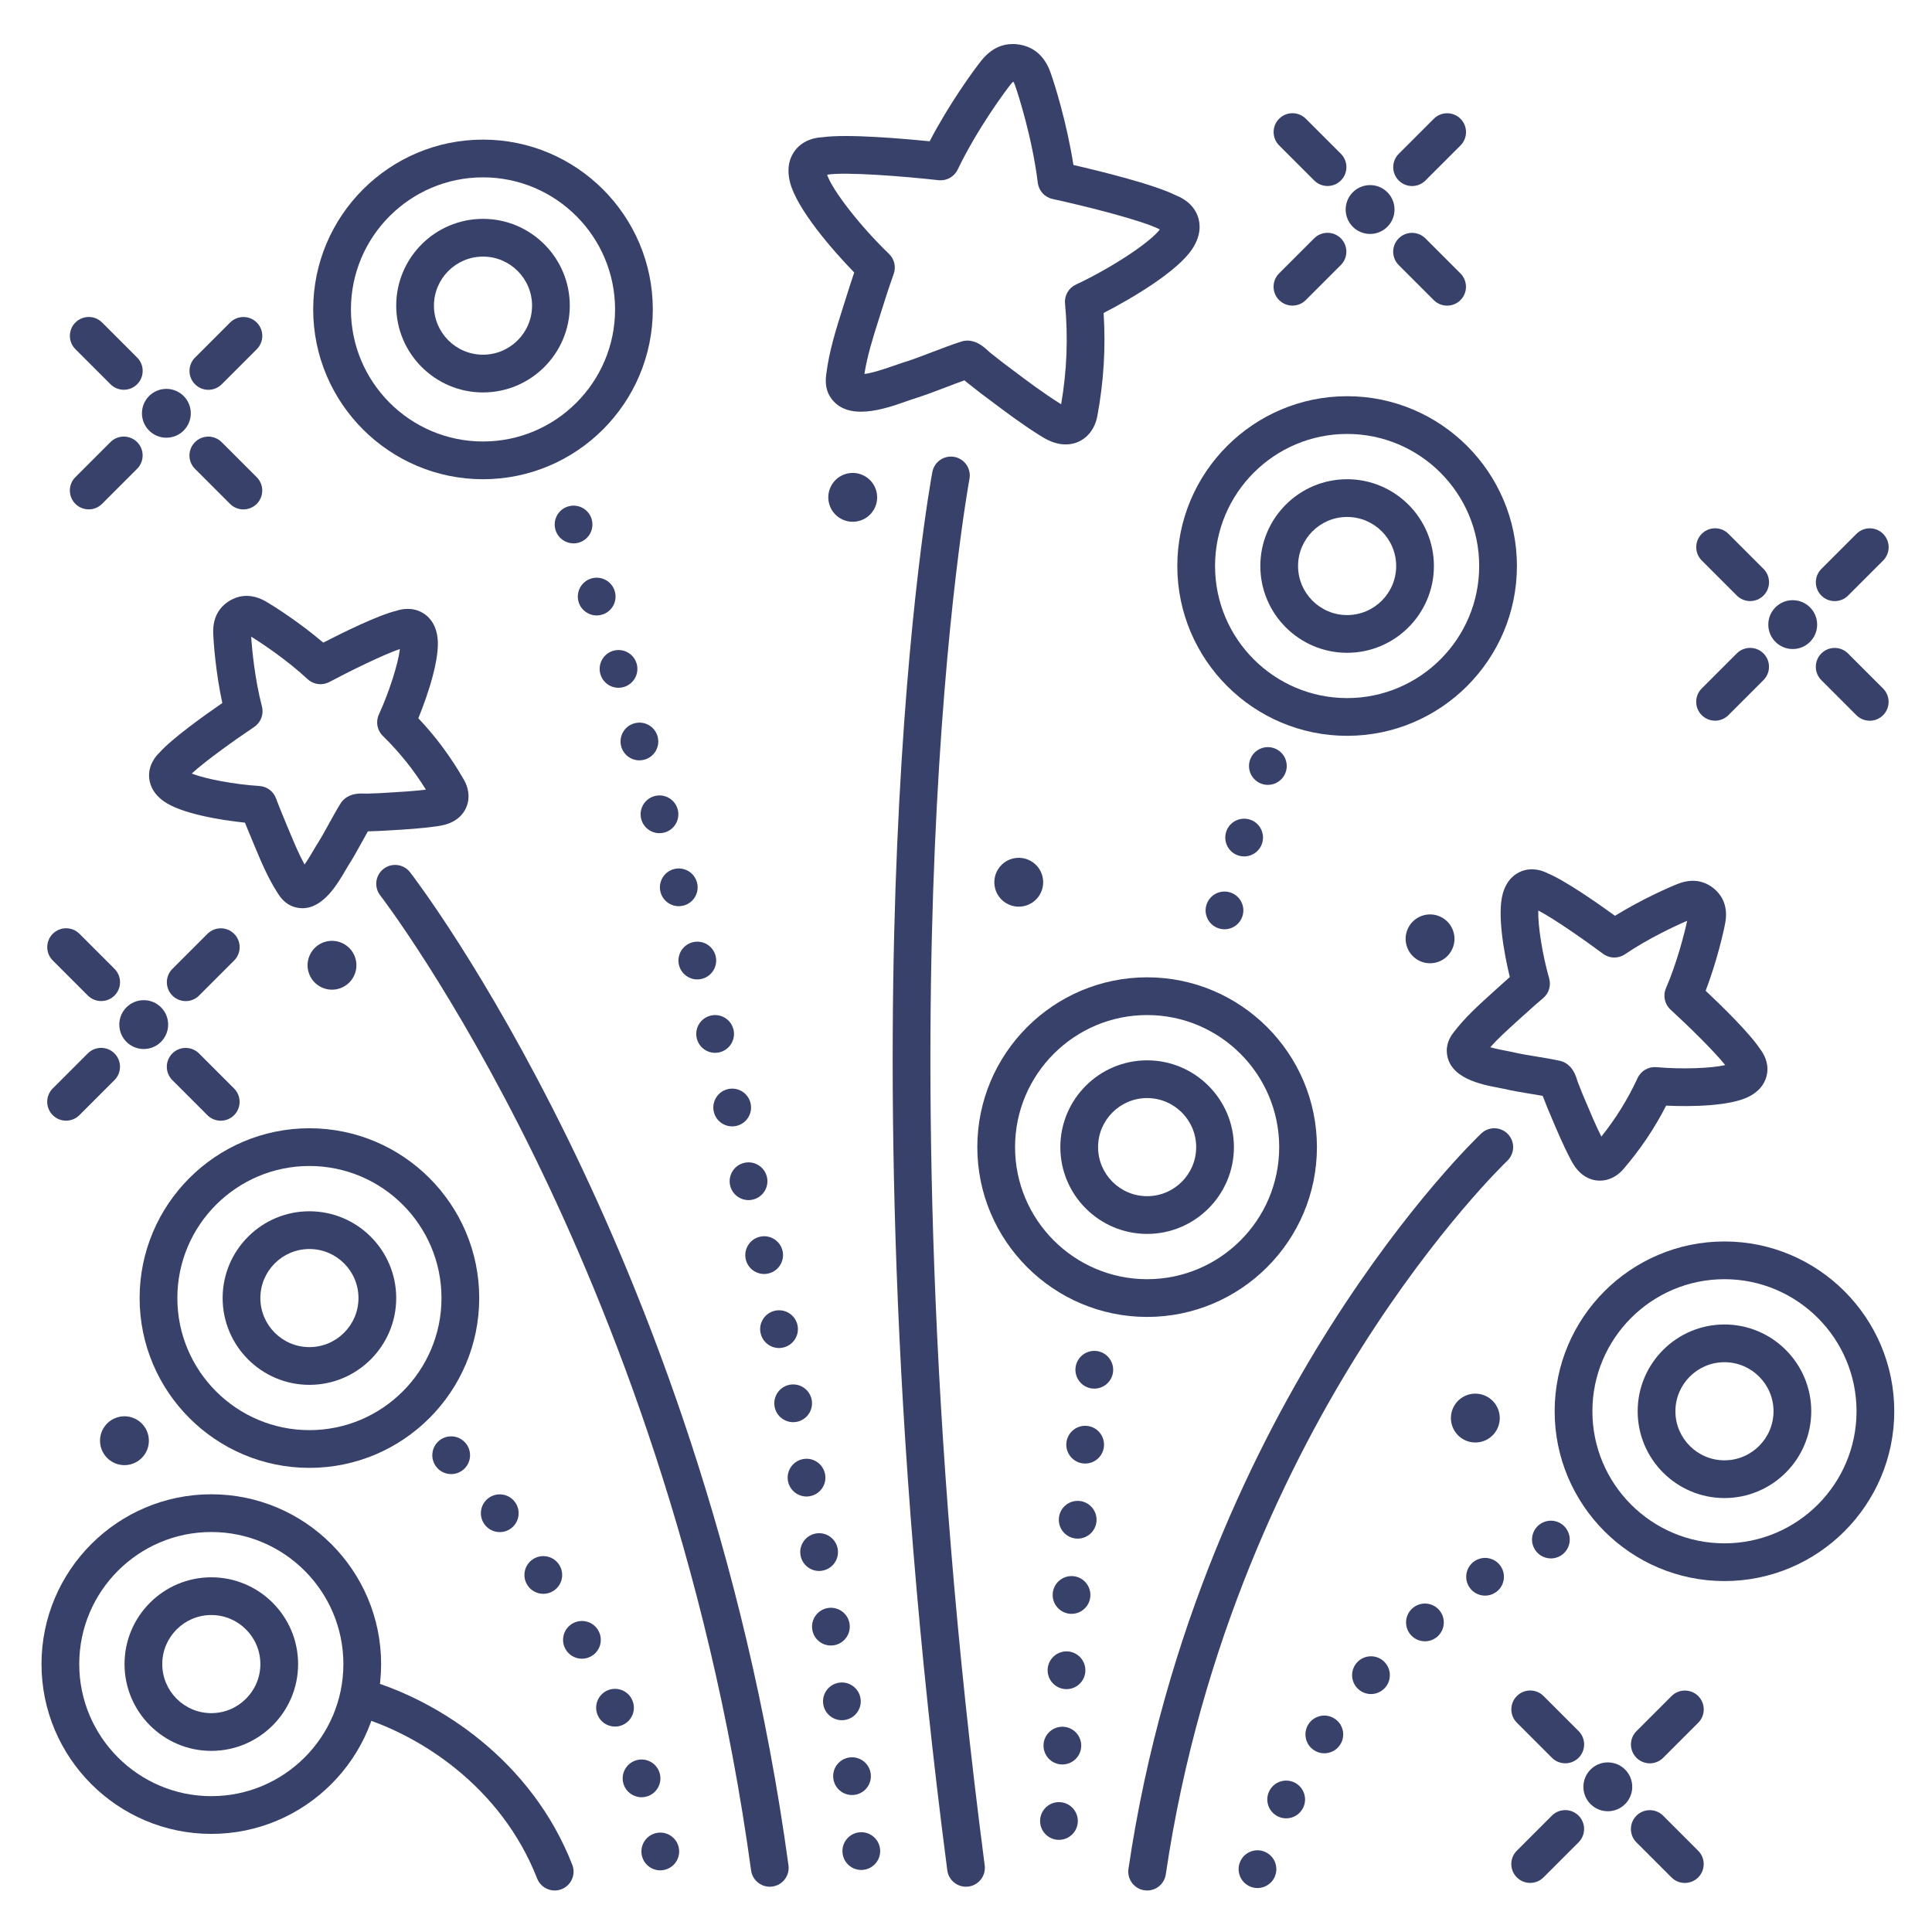 <?xml version="1.0" ?><svg enable-background="new 0 0 512 512" version="1.1" viewBox="0 0 512 512" xml:space="preserve" xmlns="http://www.w3.org/2000/svg" xmlns:xlink="http://www.w3.org/1999/xlink"><g id="Colors"/><g id="Lines"><g><g><path d="M357,195c-24.813,0-45-20.187-45-45s20.187-45,45-45s45,20.187,45,45S381.813,195,357,195z M357,115     c-19.299,0-35,15.701-35,35s15.701,35,35,35s35-15.701,35-35S376.299,115,357,115z" fill="#384169"/></g></g><g><g><path d="M128,127c-24.813,0-45-20.187-45-45s20.187-45,45-45s45,20.187,45,45S152.813,127,128,127z M128,47     c-19.299,0-35,15.701-35,35s15.701,35,35,35s35-15.701,35-35S147.299,47,128,47z" fill="#384169"/></g></g><g><g><g><path d="M282.419,117.778c-0.496,0-1.004-0.041-1.521-0.125c-2.147-0.351-3.841-1.328-5.261-2.217      c-4.768-2.984-9.188-6.308-13.463-9.521l-2.39-1.793c-0.585-0.437-1.196-0.928-1.807-1.419c-0.511-0.412-1.021-0.824-1.511-1.19      c-0.301-0.225-0.581-0.468-0.865-0.723c-1.641,0.581-3.271,1.206-4.965,1.856c-2.796,1.071-5.687,2.18-8.734,3.116      c-0.427,0.131-0.997,0.336-1.666,0.573c-5.538,1.966-15.845,5.625-20.207-1.131c-1.521-2.355-1.204-4.899-1.068-5.985      c0.777-6.225,2.629-12.061,4.421-17.706l0.684-2.161c0.868-2.77,1.641-5.158,2.311-7.141      c-5.591-5.751-15.216-16.762-17.019-23.916c-1.075-4.263,0.205-7.023,1.467-8.588c2.271-2.816,5.616-3.273,7.083-3.331      c6.507-0.946,21.477,0.366,28.455,1.07c5.172-9.922,11.653-18.832,13.706-21.393c1.606-2.003,3.437-3.334,5.442-3.957      c2.4-0.745,5.231-0.504,7.572,0.644c0.727,0.355,1.422,0.824,2.06,1.392c1.378,1.225,2.455,2.884,3.2,4.93      c1.125,3.088,4.406,13.609,6.122,24.659c6.836,1.571,21.437,5.129,27.295,8.111c1.371,0.525,4.393,2.03,5.641,5.426      c0.694,1.887,1.02,4.912-1.365,8.604c-3.96,6.133-16.391,13.39-23.568,17.082c0.584,9.173,0.04,18.128-1.652,27.271      C289.96,114.843,286.609,117.778,282.419,117.778z M256.351,90.255c0.413,0,0.702,0.048,0.934,0.086      c2.055,0.338,3.55,1.694,4.751,2.784c0.17,0.155,0.324,0.299,0.454,0.404c0.546,0.408,1.152,0.895,1.758,1.382      c0.514,0.414,1.028,0.83,1.521,1.198l2.413,1.811c4.296,3.23,8.354,6.28,12.761,9.039c0.069,0.043,0.161,0.101,0.268,0.166      c1.541-8.923,1.877-17.669,1.03-26.695c-0.197-2.1,0.944-4.097,2.853-4.993c9.475-4.45,19.603-11.122,22.274-14.619      c-4.323-2.328-19.735-6.198-28.441-8.092c-2.08-0.453-3.645-2.172-3.901-4.284c-1.396-11.521-5.149-23.406-6.078-25.958      c-0.164-0.449-0.307-0.688-0.386-0.798c-0.027-0.005-0.054-0.01-0.08-0.013c-0.11,0.085-0.319,0.272-0.61,0.635      c-1.697,2.118-9.061,12.164-14.082,22.637c-0.919,1.919-2.955,3.04-5.069,2.808c-8.855-0.998-24.697-2.274-29.534-1.455      c1.409,4.169,8.863,13.737,16.41,20.989c1.427,1.371,1.911,3.454,1.235,5.313c-0.56,1.539-1.573,4.479-3.224,9.744l-0.694,2.194      c-1.584,4.992-3.088,9.729-3.84,14.57c1.621-0.192,4.237-0.927,7.817-2.198c0.833-0.295,1.543-0.545,2.075-0.708      c2.721-0.836,5.329-1.835,8.09-2.894c2.492-0.955,5.068-1.942,7.762-2.811C255.313,90.337,255.831,90.255,256.351,90.255z       M228.84,100.925L228.84,100.925L228.84,100.925z M308.31,61.211L308.31,61.211L308.31,61.211z" fill="#384169"/></g></g></g><g><g><path d="M486.22,159.302c-1.28,0-2.559-0.488-3.536-1.464c-1.953-1.953-1.953-5.119,0-7.071l9.291-9.291     c1.953-1.952,5.118-1.952,7.071,0c1.953,1.953,1.953,5.119,0,7.071l-9.291,9.291C488.779,158.814,487.5,159.302,486.22,159.302z" fill="#384169"/></g></g><g><g><path d="M454.511,190.988c-1.28,0-2.559-0.488-3.536-1.464c-1.953-1.953-1.953-5.119,0-7.071l9.291-9.291     c1.953-1.952,5.118-1.952,7.071,0c1.953,1.953,1.953,5.119,0,7.071l-9.291,9.291C457.07,190.5,455.791,190.988,454.511,190.988z" fill="#384169"/></g></g><g><g><path d="M495.499,191c-1.28,0-2.559-0.488-3.536-1.464l-9.291-9.291c-1.953-1.953-1.953-5.119,0-7.071     c1.953-1.952,5.118-1.952,7.071,0l9.291,9.291c1.953,1.953,1.953,5.119,0,7.071C498.058,190.512,496.779,191,495.499,191z" fill="#384169"/></g></g><g><g><path d="M463.813,159.291c-1.28,0-2.559-0.488-3.536-1.464l-9.291-9.291c-1.953-1.953-1.953-5.119,0-7.071     c1.953-1.952,5.118-1.952,7.071,0l9.291,9.291c1.953,1.953,1.953,5.119,0,7.071C466.372,158.802,465.093,159.291,463.813,159.291     z" fill="#384169"/></g></g><g><g><path d="M468.616,165.526c0-3.575,2.896-6.473,6.473-6.473c3.574,0,6.473,2.898,6.473,6.473     c0,3.575-2.898,6.474-6.473,6.474C471.513,172,468.616,169.101,468.616,165.526z" fill="#384169"/></g></g><g><g><path d="M437.22,467.302c-1.28,0-2.559-0.488-3.536-1.464c-1.953-1.953-1.953-5.119,0-7.071l9.291-9.291     c1.953-1.952,5.118-1.952,7.071,0c1.953,1.953,1.953,5.119,0,7.071l-9.291,9.291C439.779,466.814,438.5,467.302,437.22,467.302z" fill="#384169"/></g></g><g><g><path d="M405.511,498.988c-1.28,0-2.559-0.488-3.536-1.464c-1.953-1.953-1.953-5.119,0-7.071l9.291-9.291     c1.953-1.952,5.118-1.952,7.071,0c1.953,1.953,1.953,5.119,0,7.071l-9.291,9.291C408.07,498.5,406.791,498.988,405.511,498.988z" fill="#384169"/></g></g><g><g><path d="M446.499,499c-1.28,0-2.559-0.488-3.536-1.464l-9.291-9.291c-1.953-1.953-1.953-5.119,0-7.071     c1.953-1.952,5.118-1.952,7.071,0l9.291,9.291c1.953,1.953,1.953,5.119,0,7.071C449.058,498.512,447.779,499,446.499,499z" fill="#384169"/></g></g><g><g><path d="M414.813,467.291c-1.28,0-2.559-0.488-3.536-1.464l-9.291-9.291c-1.953-1.953-1.953-5.119,0-7.071     c1.953-1.952,5.118-1.952,7.071,0l9.291,9.291c1.953,1.953,1.953,5.119,0,7.071C417.372,466.802,416.093,467.291,414.813,467.291     z" fill="#384169"/></g></g><g><g><path d="M419.616,473.526c0-3.575,2.896-6.473,6.473-6.473c3.574,0,6.473,2.898,6.473,6.473     S429.663,480,426.089,480C422.513,480,419.616,477.101,419.616,473.526z" fill="#384169"/></g></g><g><g><path d="M55.22,103.302c-1.28,0-2.559-0.488-3.536-1.464c-1.953-1.953-1.953-5.119,0-7.071l9.291-9.291     c1.953-1.952,5.118-1.952,7.071,0c1.953,1.953,1.953,5.119,0,7.071l-9.291,9.291C57.779,102.814,56.5,103.302,55.22,103.302z" fill="#384169"/></g></g><g><g><path d="M23.511,134.988c-1.28,0-2.559-0.488-3.536-1.464c-1.953-1.953-1.953-5.119,0-7.071l9.291-9.291     c1.953-1.952,5.118-1.952,7.071,0c1.953,1.953,1.953,5.119,0,7.071l-9.291,9.291C26.07,134.5,24.791,134.988,23.511,134.988z" fill="#384169"/></g></g><g><g><path d="M64.499,135c-1.28,0-2.559-0.488-3.536-1.464l-9.291-9.291c-1.953-1.953-1.953-5.119,0-7.071     c1.953-1.952,5.118-1.952,7.071,0l9.291,9.291c1.953,1.953,1.953,5.119,0,7.071C67.058,134.512,65.779,135,64.499,135z" fill="#384169"/></g></g><g><g><path d="M32.813,103.291c-1.28,0-2.559-0.488-3.536-1.464l-9.291-9.291c-1.953-1.953-1.953-5.119,0-7.071     c1.953-1.952,5.118-1.952,7.071,0l9.291,9.291c1.953,1.953,1.953,5.119,0,7.071C35.372,102.802,34.093,103.291,32.813,103.291z" fill="#384169"/></g></g><g><g><path d="M37.616,109.526c0-3.575,2.896-6.473,6.473-6.473c3.574,0,6.473,2.898,6.473,6.473S47.663,116,44.089,116     C40.513,116,37.616,113.101,37.616,109.526z" fill="#384169"/></g></g><g><g><path d="M49.22,265.302c-1.28,0-2.559-0.488-3.536-1.464c-1.953-1.953-1.953-5.119,0-7.071l9.291-9.291     c1.953-1.952,5.118-1.952,7.071,0c1.953,1.953,1.953,5.119,0,7.071l-9.291,9.291C51.779,264.814,50.5,265.302,49.22,265.302z" fill="#384169"/></g></g><g><g><path d="M17.511,296.988c-1.28,0-2.559-0.488-3.536-1.464c-1.953-1.953-1.953-5.119,0-7.071l9.291-9.291     c1.953-1.952,5.118-1.952,7.071,0c1.953,1.953,1.953,5.119,0,7.071l-9.291,9.291C20.07,296.5,18.791,296.988,17.511,296.988z" fill="#384169"/></g></g><g><g><path d="M58.499,297c-1.28,0-2.559-0.488-3.536-1.464l-9.291-9.291c-1.953-1.953-1.953-5.119,0-7.071     c1.953-1.952,5.118-1.952,7.071,0l9.291,9.291c1.953,1.953,1.953,5.119,0,7.071C61.058,296.512,59.779,297,58.499,297z" fill="#384169"/></g></g><g><g><path d="M26.813,265.291c-1.28,0-2.559-0.488-3.536-1.464l-9.291-9.291c-1.953-1.953-1.953-5.119,0-7.071     c1.953-1.952,5.118-1.952,7.071,0l9.291,9.291c1.953,1.953,1.953,5.119,0,7.071C29.372,264.802,28.093,265.291,26.813,265.291z" fill="#384169"/></g></g><g><g><path d="M31.616,271.526c0-3.575,2.897-6.473,6.473-6.473c3.574,0,6.473,2.898,6.473,6.473S41.663,278,38.089,278     C34.513,278,31.616,275.101,31.616,271.526z" fill="#384169"/></g></g><g><g><path d="M374.22,49.302c-1.28,0-2.559-0.488-3.536-1.464c-1.953-1.953-1.953-5.119,0-7.071l9.291-9.291     c1.953-1.952,5.118-1.952,7.071,0c1.953,1.953,1.953,5.119,0,7.071l-9.291,9.291C376.779,48.814,375.5,49.302,374.22,49.302z" fill="#384169"/></g></g><g><g><path d="M342.511,80.988c-1.28,0-2.559-0.488-3.536-1.464c-1.953-1.953-1.953-5.119,0-7.071l9.291-9.291     c1.953-1.952,5.118-1.952,7.071,0c1.953,1.953,1.953,5.119,0,7.071l-9.291,9.291C345.07,80.5,343.791,80.988,342.511,80.988z" fill="#384169"/></g></g><g><g><path d="M383.499,81c-1.28,0-2.559-0.488-3.536-1.464l-9.291-9.291c-1.953-1.953-1.953-5.119,0-7.071     c1.953-1.952,5.118-1.952,7.071,0l9.291,9.291c1.953,1.953,1.953,5.119,0,7.071C386.058,80.512,384.779,81,383.499,81z" fill="#384169"/></g></g><g><g><path d="M351.813,49.291c-1.28,0-2.559-0.488-3.536-1.464l-9.291-9.291c-1.953-1.953-1.953-5.119,0-7.071     c1.953-1.952,5.118-1.952,7.071,0l9.291,9.291c1.953,1.953,1.953,5.119,0,7.071C354.372,48.802,353.093,49.291,351.813,49.291z" fill="#384169"/></g></g><g><g><path d="M356.616,55.526c0-3.575,2.896-6.473,6.473-6.473c3.574,0,6.473,2.898,6.473,6.473     c0,3.575-2.898,6.474-6.473,6.474C359.513,62,356.616,59.101,356.616,55.526z" fill="#384169"/></g></g><g><g><path d="M255.994,500c-2.474,0-4.623-1.835-4.952-4.354c-15.543-119.166-15.805-213.479-13.287-271.613     c2.734-63.128,9.062-97.52,9.331-98.953c0.508-2.713,3.12-4.502,5.833-3.995c2.714,0.507,4.503,3.119,3.997,5.833     c-0.064,0.346-6.49,35.323-9.182,97.832c-2.484,57.688-2.207,151.289,13.225,269.603c0.357,2.738-1.573,5.247-4.312,5.604     C256.427,499.987,256.209,500,255.994,500z" fill="#384169"/></g></g><g><g><g><path d="M423.982,312.885c-1.694,0-3.385-0.588-4.842-1.79c-1.57-1.294-2.441-2.952-2.909-3.842      c-2.017-3.839-3.661-7.746-5.251-11.524l-0.885-2.097c-0.223-0.525-0.443-1.097-0.661-1.668      c-0.173-0.454-0.346-0.907-0.522-1.324c-0.029-0.069-0.06-0.145-0.091-0.226c-1.071-0.194-2.157-0.371-3.278-0.554      c-2.271-0.371-4.62-0.753-7.024-1.316c-0.319-0.075-0.755-0.155-1.267-0.251c-4.723-0.892-13.514-2.553-13.835-9.613      c-0.116-2.571,1.304-4.429,1.838-5.128c2.965-3.885,6.466-7.054,9.853-10.119l1.287-1.168c1.393-1.269,2.634-2.383,3.716-3.335      c-1.614-6.631-3.377-16.846-1.835-22.19c1.065-3.689,3.296-5.229,4.98-5.872c2.958-1.126,5.667-0.063,6.857,0.553      c4.587,1.869,13.195,7.883,17.88,11.273c7.09-4.381,14.46-7.616,16.751-8.498c2.053-0.789,4.001-0.979,5.795-0.565      c2.156,0.499,4.197,1.93,5.461,3.83c0.403,0.606,0.727,1.277,0.962,1.995c0.499,1.526,0.585,3.227,0.256,5.055      c-0.437,2.418-2.233,10.268-5.204,18.05c4.209,3.966,11.731,11.292,14.428,15.447c0.829,1.054,2.382,3.516,1.83,6.631      c-0.314,1.775-1.409,4.256-4.833,5.994c-4.902,2.487-15.081,2.697-21.898,2.373c-3.109,6.074-6.846,11.616-11.359,16.859      C428.465,311.858,426.221,312.885,423.982,312.885z M425.584,303.457h0.01H425.584z M394.934,277.529      c1.527,0.437,3.362,0.783,4.176,0.937c0.682,0.129,1.263,0.241,1.688,0.34c2.072,0.485,4.153,0.825,6.356,1.184      c2.022,0.33,4.114,0.671,6.251,1.14c0.778,0.171,1.504,0.525,2.118,1.034l0.068,0.057c1.493,1.235,2.038,2.957,2.435,4.213      c0.045,0.143,0.085,0.276,0.125,0.383c0.189,0.443,0.407,1.009,0.623,1.575c0.175,0.457,0.348,0.914,0.526,1.333l0.896,2.123      c1.368,3.249,2.669,6.342,4.175,9.362c3.849-4.8,7.005-9.901,9.612-15.522c0.888-1.914,2.881-3.062,4.979-2.877      c6.652,0.593,14.427,0.317,18.238-0.544c-2.916-3.701-10.112-10.693-14.493-14.709c-1.569-1.438-2.055-3.711-1.212-5.666      c2.957-6.855,4.893-14.531,5.618-17.866c-3.137,1.337-10.312,4.678-16.494,8.871c-1.761,1.194-4.086,1.144-5.792-0.128      c-4.769-3.55-12.987-9.306-17.168-11.475c-0.131,3.906,1.058,11.593,2.888,18.016c0.542,1.903-0.089,3.947-1.609,5.213      c-0.944,0.786-2.718,2.313-5.808,5.13l-1.312,1.19C399.353,273.079,396.992,275.216,394.934,277.529z M458.716,284.342      c0.004,0.005,0.008,0.009,0.012,0.013C458.724,284.351,458.72,284.346,458.716,284.342z M447.417,242.376L447.417,242.376      L447.417,242.376z M405.326,240.189c0.005,0.003,0.01,0.006,0.016,0.01C405.337,240.196,405.332,240.192,405.326,240.189z" fill="#384169"/></g></g></g><g><g><g><path d="M80.168,240.682c-0.712,0-1.453-0.107-2.223-0.341c-2.458-0.748-3.737-2.706-4.218-3.443      c-2.672-4.095-4.489-8.452-6.246-12.665l-0.667-1.595c-0.733-1.741-1.37-3.288-1.907-4.629      c-6.791-0.694-17.007-2.445-21.529-5.683c-3.122-2.236-3.828-4.854-3.871-6.656c-0.075-3.163,1.832-5.361,2.812-6.278      c3.294-3.699,11.837-9.803,16.598-13.087c-1.76-8.145-2.348-16.174-2.414-18.627c-0.059-2.199,0.414-4.101,1.404-5.653      c1.188-1.862,3.218-3.308,5.431-3.867c0.709-0.178,1.45-0.255,2.202-0.24c1.609,0.039,3.241,0.526,4.854,1.449      c2.13,1.217,8.927,5.531,15.273,10.934c5.145-2.643,14.562-7.285,19.379-8.438c1.271-0.43,4.112-1.071,6.862,0.49      c1.568,0.89,3.541,2.75,4.035,6.558c0.707,5.45-2.495,15.115-5.079,21.433c4.687,4.96,8.662,10.333,12.096,16.339      c2.293,4.013,1.23,8.563-2.527,10.819c-1.748,1.048-3.601,1.315-4.596,1.458c-4.289,0.618-8.519,0.862-12.61,1.099l-2.276,0.134      c-0.571,0.035-1.185,0.051-1.798,0.066c-0.484,0.012-0.968,0.022-1.418,0.05c-0.074,0.004-0.155,0.007-0.243,0.01      c-0.541,0.944-1.07,1.908-1.617,2.903c-1.108,2.018-2.254,4.104-3.588,6.182c-0.176,0.275-0.397,0.659-0.659,1.108      C89.486,234.192,85.707,240.682,80.168,240.682z M50.811,205.002c3.638,1.428,11.28,2.875,17.946,3.296      c1.974,0.125,3.689,1.402,4.375,3.258c0.427,1.157,1.277,3.346,2.9,7.201l0.68,1.626c1.28,3.07,2.505,6.008,3.997,8.719      c0.922-1.293,1.862-2.908,2.279-3.624c0.349-0.599,0.648-1.109,0.884-1.476c1.15-1.792,2.166-3.641,3.24-5.597      c0.987-1.795,2.007-3.652,3.163-5.51c0.417-0.671,0.988-1.233,1.665-1.641l0.076-0.046c1.682-1.004,3.486-0.942,4.799-0.898      c0.151,0.005,0.295,0.012,0.404,0.011c0.482-0.031,1.086-0.046,1.691-0.062c0.49-0.012,0.98-0.022,1.436-0.05l2.306-0.136      c3.518-0.204,6.867-0.397,10.214-0.808c-3.238-5.231-6.991-9.91-11.418-14.246c-1.507-1.475-1.926-3.736-1.048-5.654      c2.78-6.073,5.119-13.491,5.58-17.372c-4.46,1.511-13.456,5.958-18.706,8.746c-1.88,0.999-4.185,0.697-5.746-0.75      c-5.477-5.081-12.063-9.468-14.962-11.264c0.212,3.403,0.964,11.283,2.851,18.509c0.538,2.059-0.287,4.233-2.055,5.417      C62.423,195.963,54.252,201.786,50.811,205.002z M49,206.823c-0.004,0.003-0.009,0.007-0.014,0.011      C48.99,206.83,48.995,206.827,49,206.823z" fill="#384169"/></g></g></g><g><g><g><path d="M357,173c-12.682,0-23-10.318-23-23s10.318-23,23-23s23,10.318,23,23S369.682,173,357,173z M357,137      c-7.168,0-13,5.832-13,13s5.832,13,13,13s13-5.832,13-13S364.168,137,357,137z" fill="#384169"/></g></g></g><g><g><path d="M304,349c-24.813,0-45-20.187-45-45s20.187-45,45-45s45,20.187,45,45S328.813,349,304,349z M304,269     c-19.299,0-35,15.701-35,35s15.701,35,35,35s35-15.701,35-35S323.299,269,304,269z" fill="#384169"/></g></g><g><g><g><path d="M304,327c-12.682,0-23-10.318-23-23s10.318-23,23-23s23,10.318,23,23S316.682,327,304,327z M304,291      c-7.168,0-13,5.832-13,13s5.832,13,13,13s13-5.832,13-13S311.168,291,304,291z" fill="#384169"/></g></g></g><g><g><g><path d="M128,104c-12.682,0-23-10.318-23-23s10.318-23,23-23s23,10.318,23,23S140.682,104,128,104z M128,68      c-7.168,0-13,5.832-13,13s5.832,13,13,13s13-5.832,13-13S135.168,68,128,68z" fill="#384169"/></g></g></g><g><g><path d="M457,419c-24.813,0-45-20.187-45-45s20.187-45,45-45s45,20.187,45,45S481.813,419,457,419z M457,339     c-19.299,0-35,15.701-35,35s15.701,35,35,35s35-15.701,35-35S476.299,339,457,339z" fill="#384169"/></g></g><g><g><g><path d="M457,397c-12.682,0-23-10.318-23-23s10.318-23,23-23s23,10.318,23,23S469.682,397,457,397z M457,361      c-7.168,0-13,5.832-13,13s5.832,13,13,13s13-5.832,13-13S464.168,361,457,361z" fill="#384169"/></g></g></g><g><g><path d="M56,486c-24.813,0-45-20.187-45-45s20.187-45,45-45s45,20.187,45,45S80.813,486,56,486z M56,406     c-19.299,0-35,15.701-35,35s15.701,35,35,35s35-15.701,35-35S75.299,406,56,406z" fill="#384169"/></g></g><g><g><g><path d="M56,464c-12.682,0-23-10.318-23-23s10.318-23,23-23s23,10.318,23,23S68.682,464,56,464z M56,428      c-7.168,0-13,5.832-13,13s5.832,13,13,13s13-5.832,13-13S63.168,428,56,428z" fill="#384169"/></g></g></g><g><g><path d="M82,389c-24.813,0-45-20.187-45-45s20.187-45,45-45s45,20.187,45,45S106.813,389,82,389z M82,309     c-19.299,0-35,15.701-35,35s15.701,35,35,35s35-15.701,35-35S101.299,309,82,309z" fill="#384169"/></g></g><g><g><g><path d="M82,367c-12.682,0-23-10.318-23-23s10.318-23,23-23s23,10.318,23,23S94.682,367,82,367z M82,331      c-7.168,0-13,5.832-13,13s5.832,13,13,13s13-5.832,13-13S89.168,331,82,331z" fill="#384169"/></g></g></g><g><g><path d="M304.006,501c-0.243,0-0.489-0.018-0.736-0.054c-2.731-0.403-4.62-2.944-4.216-5.676     c9.426-63.889,34.281-113.406,53.473-143.696c20.844-32.899,39.264-50.474,40.038-51.206c2.005-1.898,5.171-1.81,7.068,0.196     s1.81,5.17-0.196,7.068c-0.263,0.25-18.501,17.719-38.652,49.593c-18.599,29.42-42.69,77.505-51.838,139.505     C308.58,499.214,306.445,501,304.006,501z" fill="#384169"/></g></g><g><g><path d="M203.994,500c-2.461,0-4.605-1.817-4.948-4.324c-11.274-82.507-37.454-148.453-57.431-189.246     c-21.598-44.103-40.667-68.91-40.858-69.156c-1.691-2.183-1.292-5.324,0.892-7.015c2.183-1.691,5.323-1.292,7.015,0.892     c0.802,1.035,19.889,25.868,41.932,70.88c20.301,41.453,46.904,108.463,58.359,192.291c0.374,2.736-1.541,5.257-4.277,5.631     C204.447,499.985,204.219,500,203.994,500z" fill="#384169"/></g></g><g><g><path d="M170.07,491.61c-0.52-2.72,1.25-5.34,3.96-5.86l0,0c2.71-0.53,5.34,1.24,5.86,3.95l0,0     c0.53,2.71-1.24,5.34-3.96,5.86l0,0c-0.32,0.07-0.64,0.1-0.95,0.1l0,0C172.63,495.66,170.54,494,170.07,491.61z M165.25,472.8     L165.25,472.8c-0.83-2.63,0.62-5.44,3.26-6.28l0,0c2.63-0.83,5.44,0.62,6.27,3.25l0,0c0.84,2.63-0.61,5.45-3.25,6.28l0,0     c-0.5,0.16-1.01,0.24-1.51,0.24l0,0C167.9,476.29,165.93,474.93,165.25,472.8z M158.4,454.55L158.4,454.55     c-1.1-2.54,0.07-5.48,2.6-6.58l0,0c2.53-1.09,5.48,0.07,6.57,2.61l0,0c1.1,2.53-0.06,5.47-2.6,6.57l0,0     c-0.64,0.28-1.32,0.41-1.98,0.41l0,0C161.06,457.56,159.21,456.44,158.4,454.55z M149.82,436.96c-1.31-2.43-0.41-5.46,2.02-6.78     l0,0c2.42-1.31,5.46-0.41,6.77,2.01l0,0c0,0,0,0,0,0.01l0,0c1.32,2.42,0.42,5.46-2.01,6.77l0,0c-0.76,0.41-1.57,0.61-2.38,0.61     l0,0C152.45,439.58,150.73,438.63,149.82,436.96z M139.79,420.11c-1.51-2.32-0.85-5.42,1.47-6.92l0,0     c2.31-1.5,5.41-0.85,6.91,1.47l0,0c1.51,2.31,0.85,5.41-1.47,6.92l0,0c-0.84,0.54-1.78,0.8-2.72,0.8l0,0     C142.35,422.38,140.75,421.58,139.79,420.11z M128.47,404.06c-1.68-2.2-1.26-5.33,0.93-7.01l0,0c2.2-1.68,5.34-1.26,7.02,0.94     l0,0c1.67,2.19,1.25,5.33-0.94,7.01l0,0c-0.91,0.69-1.98,1.02-3.03,1.02l0,0C130.94,406.02,129.45,405.35,128.47,404.06z      M115.97,389.12c-1.92-1.98-1.86-5.15,0.12-7.07l0,0c1.99-1.92,5.15-1.86,7.07,0.13l0,0c0,0,0,0,0.01,0l0,0     c1.91,1.98,1.86,5.15-0.13,7.07l0,0c-0.97,0.93-2.22,1.4-3.47,1.4l0,0C118.26,390.65,116.95,390.14,115.97,389.12z" fill="#384169"/></g></g><g><g><path d="M280.43,487.58c-2.76-0.12-4.91-2.45-4.79-5.2l0,0c0.11-2.76,2.44-4.91,5.2-4.79l0,0     c2.76,0.11,4.9,2.44,4.79,5.2l0,0c-0.11,2.69-2.33,4.79-4.99,4.79l0,0C280.57,487.58,280.5,487.58,280.43,487.58z M281.29,467.6     c-2.76-0.14-4.88-2.49-4.74-5.25l0,0c0.13-2.75,2.48-4.88,5.24-4.74l0,0c2.76,0.14,4.88,2.48,4.74,5.24l0,0     c-0.13,2.68-2.34,4.75-4.99,4.75l0,0C281.46,467.6,281.37,467.6,281.29,467.6z M282.33,447.63c-2.75-0.17-4.85-2.54-4.69-5.3l0,0     c0.17-2.75,2.54-4.85,5.3-4.69l0,0c2.75,0.17,4.85,2.54,4.69,5.3l0,0c-0.16,2.65-2.37,4.7-4.99,4.7l0,0     C282.54,447.64,282.44,447.63,282.33,447.63z M283.6,427.67c-2.75-0.2-4.82-2.6-4.62-5.36l0,0c0.21-2.75,2.6-4.82,5.36-4.62l0,0     c2.75,0.21,4.82,2.61,4.61,5.36l0,0l0,0l0,0c-0.19,2.63-2.38,4.63-4.98,4.63l0,0C283.85,427.68,283.72,427.68,283.6,427.67z      M285.15,407.73c-2.75-0.25-4.78-2.68-4.53-5.43l0,0c0.24-2.75,2.67-4.78,5.42-4.53l0,0c2.75,0.25,4.78,2.68,4.54,5.43l0,0     c-0.24,2.59-2.42,4.55-4.98,4.55l0,0C285.45,407.75,285.3,407.74,285.15,407.73z M287.03,387.82c-2.74-0.3-4.72-2.77-4.42-5.52     l0,0c0.31-2.74,2.77-4.72,5.52-4.42l0,0c2.74,0.3,4.72,2.77,4.42,5.52l0,0l0,0l0,0c-0.28,2.56-2.45,4.45-4.96,4.45l0,0     C287.4,387.85,287.22,387.84,287.03,387.82z M289.34,367.96c-2.74-0.37-4.66-2.89-4.3-5.62l0,0c0.37-2.74,2.89-4.66,5.63-4.3l0,0     c2.73,0.37,4.65,2.89,4.29,5.62l0,0c0,0,0,0,0,0.01l0,0c-0.34,2.51-2.49,4.33-4.95,4.33l0,0     C289.79,368,289.56,367.99,289.34,367.96z" fill="#384169"/></g></g><g><g><path d="M323.28,246.11c-2.68-0.67-4.3-3.39-3.63-6.07h0.01c0.67-2.67,3.39-4.3,6.07-3.62l0,0     c2.67,0.67,4.3,3.39,3.62,6.07l0,0c-0.57,2.26-2.61,3.78-4.84,3.78l0,0C324.1,246.27,323.69,246.22,323.28,246.11z      M328.31,226.76c-2.65-0.77-4.17-3.54-3.4-6.2l0,0c0.77-2.65,3.55-4.17,6.2-3.4l0,0c2.65,0.77,4.17,3.55,3.4,6.2l0,0     c-0.64,2.18-2.63,3.6-4.8,3.6l0,0C329.25,226.96,328.78,226.9,328.31,226.76z M334,207.58c-2.53-1.1-3.69-4.05-2.58-6.58l0,0     c1.1-2.53,4.05-3.69,6.58-2.58l0,0c2.53,1.1,3.69,4.05,2.58,6.58l0,0c-0.82,1.88-2.65,3-4.58,3l0,0     C335.33,208,334.65,207.87,334,207.58z" fill="#384169"/></g></g><g><g><path d="M331.67,500.09c-2.62-0.87-4.04-3.7-3.17-6.32l0,0c0.87-2.62,3.7-4.04,6.32-3.17l0,0     c2.62,0.87,4.04,3.7,3.17,6.32l0,0c-0.69,2.1-2.65,3.43-4.74,3.43l0,0C332.73,500.35,332.2,500.27,331.67,500.09z M338.63,481.36     c-2.47-1.23-3.49-4.23-2.26-6.7l0,0c1.23-2.48,4.23-3.49,6.71-2.26l0,0c2.47,1.23,3.48,4.23,2.25,6.7l0,0     c-0.87,1.76-2.64,2.78-4.48,2.78l0,0C340.1,481.88,339.34,481.71,338.63,481.36z M348.14,463.77c-2.28-1.56-2.87-4.67-1.31-6.95     l0,0c1.56-2.28,4.67-2.86,6.95-1.3l0,0c2.28,1.55,2.87,4.67,1.31,6.94l0,0c-0.97,1.42-2.54,2.18-4.14,2.18l0,0     C349.98,464.64,349,464.36,348.14,463.77z M359.98,447.65c-2.06-1.84-2.22-5.01-0.37-7.06l0,0c1.84-2.05,5.01-2.22,7.06-0.37l0,0     c2.05,1.85,2.22,5.01,0.37,7.06l0,0c-0.99,1.1-2.35,1.66-3.72,1.66l0,0C362.13,448.94,360.93,448.51,359.98,447.65z      M373.83,433.22c-1.8-2.09-1.56-5.25,0.53-7.05l0,0c2.09-1.8,5.25-1.57,7.05,0.52l0,0c1.8,2.1,1.57,5.25-0.52,7.06l0,0     c-0.95,0.81-2.11,1.21-3.26,1.21l0,0C376.22,434.96,374.82,434.37,373.83,433.22z M389.4,420.63c-1.53-2.3-0.91-5.4,1.39-6.93     l0,0c2.3-1.53,5.4-0.91,6.93,1.39l0,0c1.53,2.3,0.91,5.41-1.39,6.93l0,0c-0.85,0.57-1.81,0.84-2.77,0.84l0,0     C391.95,422.86,390.36,422.08,389.4,420.63z M406.4,409.95c-1.08-2.54,0.11-5.47,2.65-6.55l0,0c2.54-1.08,5.47,0.1,6.55,2.65l0,0     c1.08,2.54-0.1,5.47-2.65,6.55l0,0l0,0l0,0c-0.63,0.27-1.3,0.4-1.95,0.4l0,0C409.06,413,407.21,411.86,406.4,409.95z" fill="#384169"/></g></g><g><g><path d="M147.001,501.001c-2,0-3.887-1.208-4.659-3.182c-9.431-24.139-30.852-38.051-47.753-43.022     c-2.649-0.779-4.166-3.559-3.386-6.208s3.558-4.168,6.208-3.386c19.178,5.641,43.499,21.469,54.247,48.978     c1.005,2.572-0.266,5.472-2.838,6.477C148.222,500.891,147.606,501.001,147.001,501.001z" fill="#384169"/></g></g><g><g><path d="M223.29,491.14L223.29,491.14c-0.33-2.74,1.64-5.23,4.38-5.55l0,0c2.74-0.32,5.23,1.64,5.55,4.38l0,0     c0.32,2.74-1.64,5.23-4.38,5.55l0,0c-0.2,0.03-0.4,0.04-0.59,0.04l0,0C225.75,495.56,223.59,493.69,223.29,491.14z      M220.84,471.34c-0.36-2.74,1.57-5.24,4.31-5.6l0,0c2.74-0.35,5.25,1.58,5.6,4.32l0,0c0.36,2.74-1.57,5.24-4.31,5.6l0,0     c-0.22,0.03-0.44,0.04-0.65,0.04l0,0C223.31,475.7,221.16,473.86,220.84,471.34z M218.16,451.57c-0.39-2.73,1.52-5.26,4.25-5.65     l0,0c2.73-0.38,5.26,1.52,5.65,4.26l0,0c0,0,0,0,0-0.01l0,0c0.39,2.74-1.52,5.27-4.25,5.65l0,0c-0.24,0.04-0.47,0.05-0.71,0.05     l0,0C220.65,455.87,218.51,454.07,218.16,451.57z M215.26,431.83c-0.42-2.73,1.45-5.28,4.19-5.7l0,0     c2.73-0.41,5.28,1.46,5.69,4.19l0,0c0.42,2.73-1.46,5.28-4.19,5.7l0,0c-0.25,0.04-0.5,0.06-0.76,0.06l0,0     C217.77,436.08,215.63,434.31,215.26,431.83z M212.14,412.12c-0.45-2.72,1.4-5.29,4.13-5.74l0,0c2.72-0.45,5.29,1.4,5.74,4.13     l0,0c0.44,2.72-1.4,5.29-4.13,5.74l0,0c-0.27,0.04-0.54,0.07-0.81,0.07l0,0C214.66,416.32,212.54,414.57,212.14,412.12z      M208.81,392.45c-0.47-2.73,1.35-5.31,4.07-5.79l0,0c2.72-0.48,5.31,1.35,5.78,4.07l0,0c0.48,2.72-1.34,5.31-4.06,5.78l0,0     c-0.29,0.05-0.58,0.08-0.87,0.08l0,0C211.35,396.59,209.24,394.87,208.81,392.45z M205.28,372.8L205.28,372.8     c-0.5-2.71,1.29-5.32,4.01-5.83l0,0c2.71-0.5,5.32,1.3,5.82,4.01l0,0c0.5,2.72-1.29,5.32-4,5.83l0,0     c-0.31,0.05-0.62,0.08-0.92,0.08l0,0C207.83,376.89,205.73,375.21,205.28,372.8z M201.55,353.2h-0.01     c-0.53-2.71,1.24-5.34,3.95-5.87l0,0c2.71-0.53,5.34,1.23,5.87,3.94l0,0c0.53,2.71-1.24,5.34-3.95,5.87l0,0     c-0.32,0.07-0.64,0.1-0.96,0.1l0,0C204.1,357.24,202.01,355.58,201.55,353.2z M197.61,333.63v-0.01c-0.55-2.7,1.19-5.34,3.89-5.9     l0,0c2.7-0.56,5.35,1.18,5.91,3.89l0,0l0,0l0,0c0.55,2.7-1.19,5.35-3.89,5.9l0,0c-0.34,0.07-0.68,0.11-1.02,0.11l0,0     C200.18,337.62,198.1,335.99,197.61,333.63z M193.48,314.1c-0.58-2.7,1.13-5.37,3.83-5.95l0,0c2.7-0.58,5.36,1.13,5.95,3.83l0,0     c0.58,2.7-1.13,5.36-3.83,5.94l0,0c-0.36,0.08-0.71,0.12-1.06,0.12l0,0C196.06,318.04,193.99,316.44,193.48,314.1z      M189.16,294.61c-0.61-2.7,1.08-5.38,3.77-5.99l0,0c2.7-0.61,5.37,1.08,5.98,3.77l0,0c0.62,2.7-1.07,5.37-3.76,5.99l0,0     c-0.38,0.08-0.75,0.12-1.12,0.12l0,0C191.75,298.5,189.69,296.93,189.16,294.61z M184.65,275.16c-0.64-2.69,1.02-5.38,3.71-6.02     l0,0c2.69-0.64,5.38,1.02,6.02,3.71l0,0c0.64,2.69-1.02,5.38-3.71,6.02l0,0c-0.39,0.09-0.78,0.14-1.16,0.14l0,0     C187.25,279.01,185.19,277.46,184.65,275.16z M179.94,255.76L179.94,255.76c-0.66-2.68,0.97-5.39,3.65-6.06l0,0     c2.68-0.66,5.4,0.97,6.06,3.65l0,0c0.66,2.68-0.97,5.39-3.65,6.06l0,0c-0.41,0.1-0.81,0.15-1.21,0.15l0,0     C182.55,259.56,180.51,258.03,179.94,255.76z M175.04,236.4c-0.69-2.67,0.92-5.4,3.59-6.09l0,0c2.67-0.69,5.4,0.92,6.09,3.59l0,0     c0.7,2.67-0.91,5.4-3.59,6.09l0,0c-0.42,0.11-0.84,0.16-1.25,0.16l0,0C177.66,240.15,175.63,238.66,175.04,236.4z M169.94,217.1     c-0.72-2.66,0.86-5.41,3.53-6.13l0,0c2.67-0.72,5.41,0.86,6.13,3.53l0,0l0,0l0,0c0.72,2.66-0.86,5.41-3.53,6.13l0,0     c-0.43,0.11-0.87,0.17-1.3,0.17l0,0C172.56,220.8,170.54,219.33,169.94,217.1z M164.64,197.86c-0.75-2.66,0.8-5.42,3.46-6.17l0,0     c2.66-0.75,5.42,0.8,6.17,3.46l0,0c0,0,0,0-0.01,0l0,0c0.75,2.65-0.79,5.42-3.45,6.16l0,0c-0.46,0.13-0.91,0.19-1.36,0.19l0,0     C167.27,201.5,165.26,200.06,164.64,197.86z M159.12,178.68c-0.78-2.65,0.73-5.43,3.38-6.21l0,0c2.65-0.78,5.43,0.73,6.21,3.38     l0,0l0,0l0,0c0.78,2.65-0.73,5.43-3.38,6.21l0,0c-0.47,0.14-0.95,0.21-1.42,0.21l0,0C161.75,182.27,159.76,180.86,159.12,178.68z      M153.35,159.58c-0.81-2.64,0.66-5.44,3.3-6.26l0,0c2.64-0.82,5.44,0.66,6.25,3.3l0,0c0.82,2.63-0.65,5.44-3.29,6.25l0,0     c-0.49,0.15-0.99,0.23-1.48,0.23l0,0C155.99,163.1,154.02,161.72,153.35,159.58z M147.27,140.62c-0.89-2.62,0.5-5.46,3.11-6.35     l0,0c2.62-0.89,5.46,0.5,6.35,3.11l0,0c0.89,2.62-0.5,5.46-3.11,6.35l0,0c-0.54,0.18-1.08,0.27-1.62,0.27l0,0     C149.92,144,147.98,142.69,147.27,140.62z" fill="#384169"/></g></g><g><g><g><path d="M231.586,135.039c-1.788,3.096-5.745,4.157-8.842,2.369c-3.095-1.787-4.156-5.745-2.369-8.842      c1.787-3.095,5.746-4.156,8.841-2.369C232.313,127.985,233.373,131.943,231.586,135.039z" fill="#384169"/></g></g></g><g><g><g><path d="M93.586,259.039c-1.788,3.096-5.745,4.157-8.842,2.369c-3.095-1.787-4.156-5.745-2.369-8.842      c1.787-3.095,5.746-4.156,8.841-2.369C94.313,251.985,95.373,255.943,93.586,259.039z" fill="#384169"/></g></g></g><g><g><g><path d="M38.586,385.039c-1.788,3.096-5.745,4.157-8.842,2.369c-3.095-1.787-4.156-5.745-2.369-8.842      c1.787-3.095,5.746-4.156,8.841-2.369C39.313,377.985,40.373,381.943,38.586,385.039z" fill="#384169"/></g></g></g><g><g><g><path d="M396.586,379.039c-1.788,3.096-5.745,4.157-8.842,2.369c-3.095-1.787-4.156-5.745-2.369-8.842      c1.787-3.095,5.746-4.156,8.841-2.369C397.313,371.985,398.373,375.943,396.586,379.039z" fill="#384169"/></g></g></g><g><g><g><path d="M275.586,237.039c-1.788,3.096-5.745,4.157-8.842,2.369c-3.095-1.787-4.156-5.745-2.369-8.842      c1.787-3.095,5.746-4.156,8.841-2.369C276.313,229.985,277.373,233.943,275.586,237.039z" fill="#384169"/></g></g></g><g><g><g><path d="M384.586,252.039c-1.788,3.096-5.745,4.157-8.842,2.369c-3.095-1.787-4.156-5.745-2.369-8.842      c1.787-3.095,5.746-4.156,8.841-2.369C385.313,244.985,386.373,248.943,384.586,252.039z" fill="#384169"/></g></g></g></g></svg>